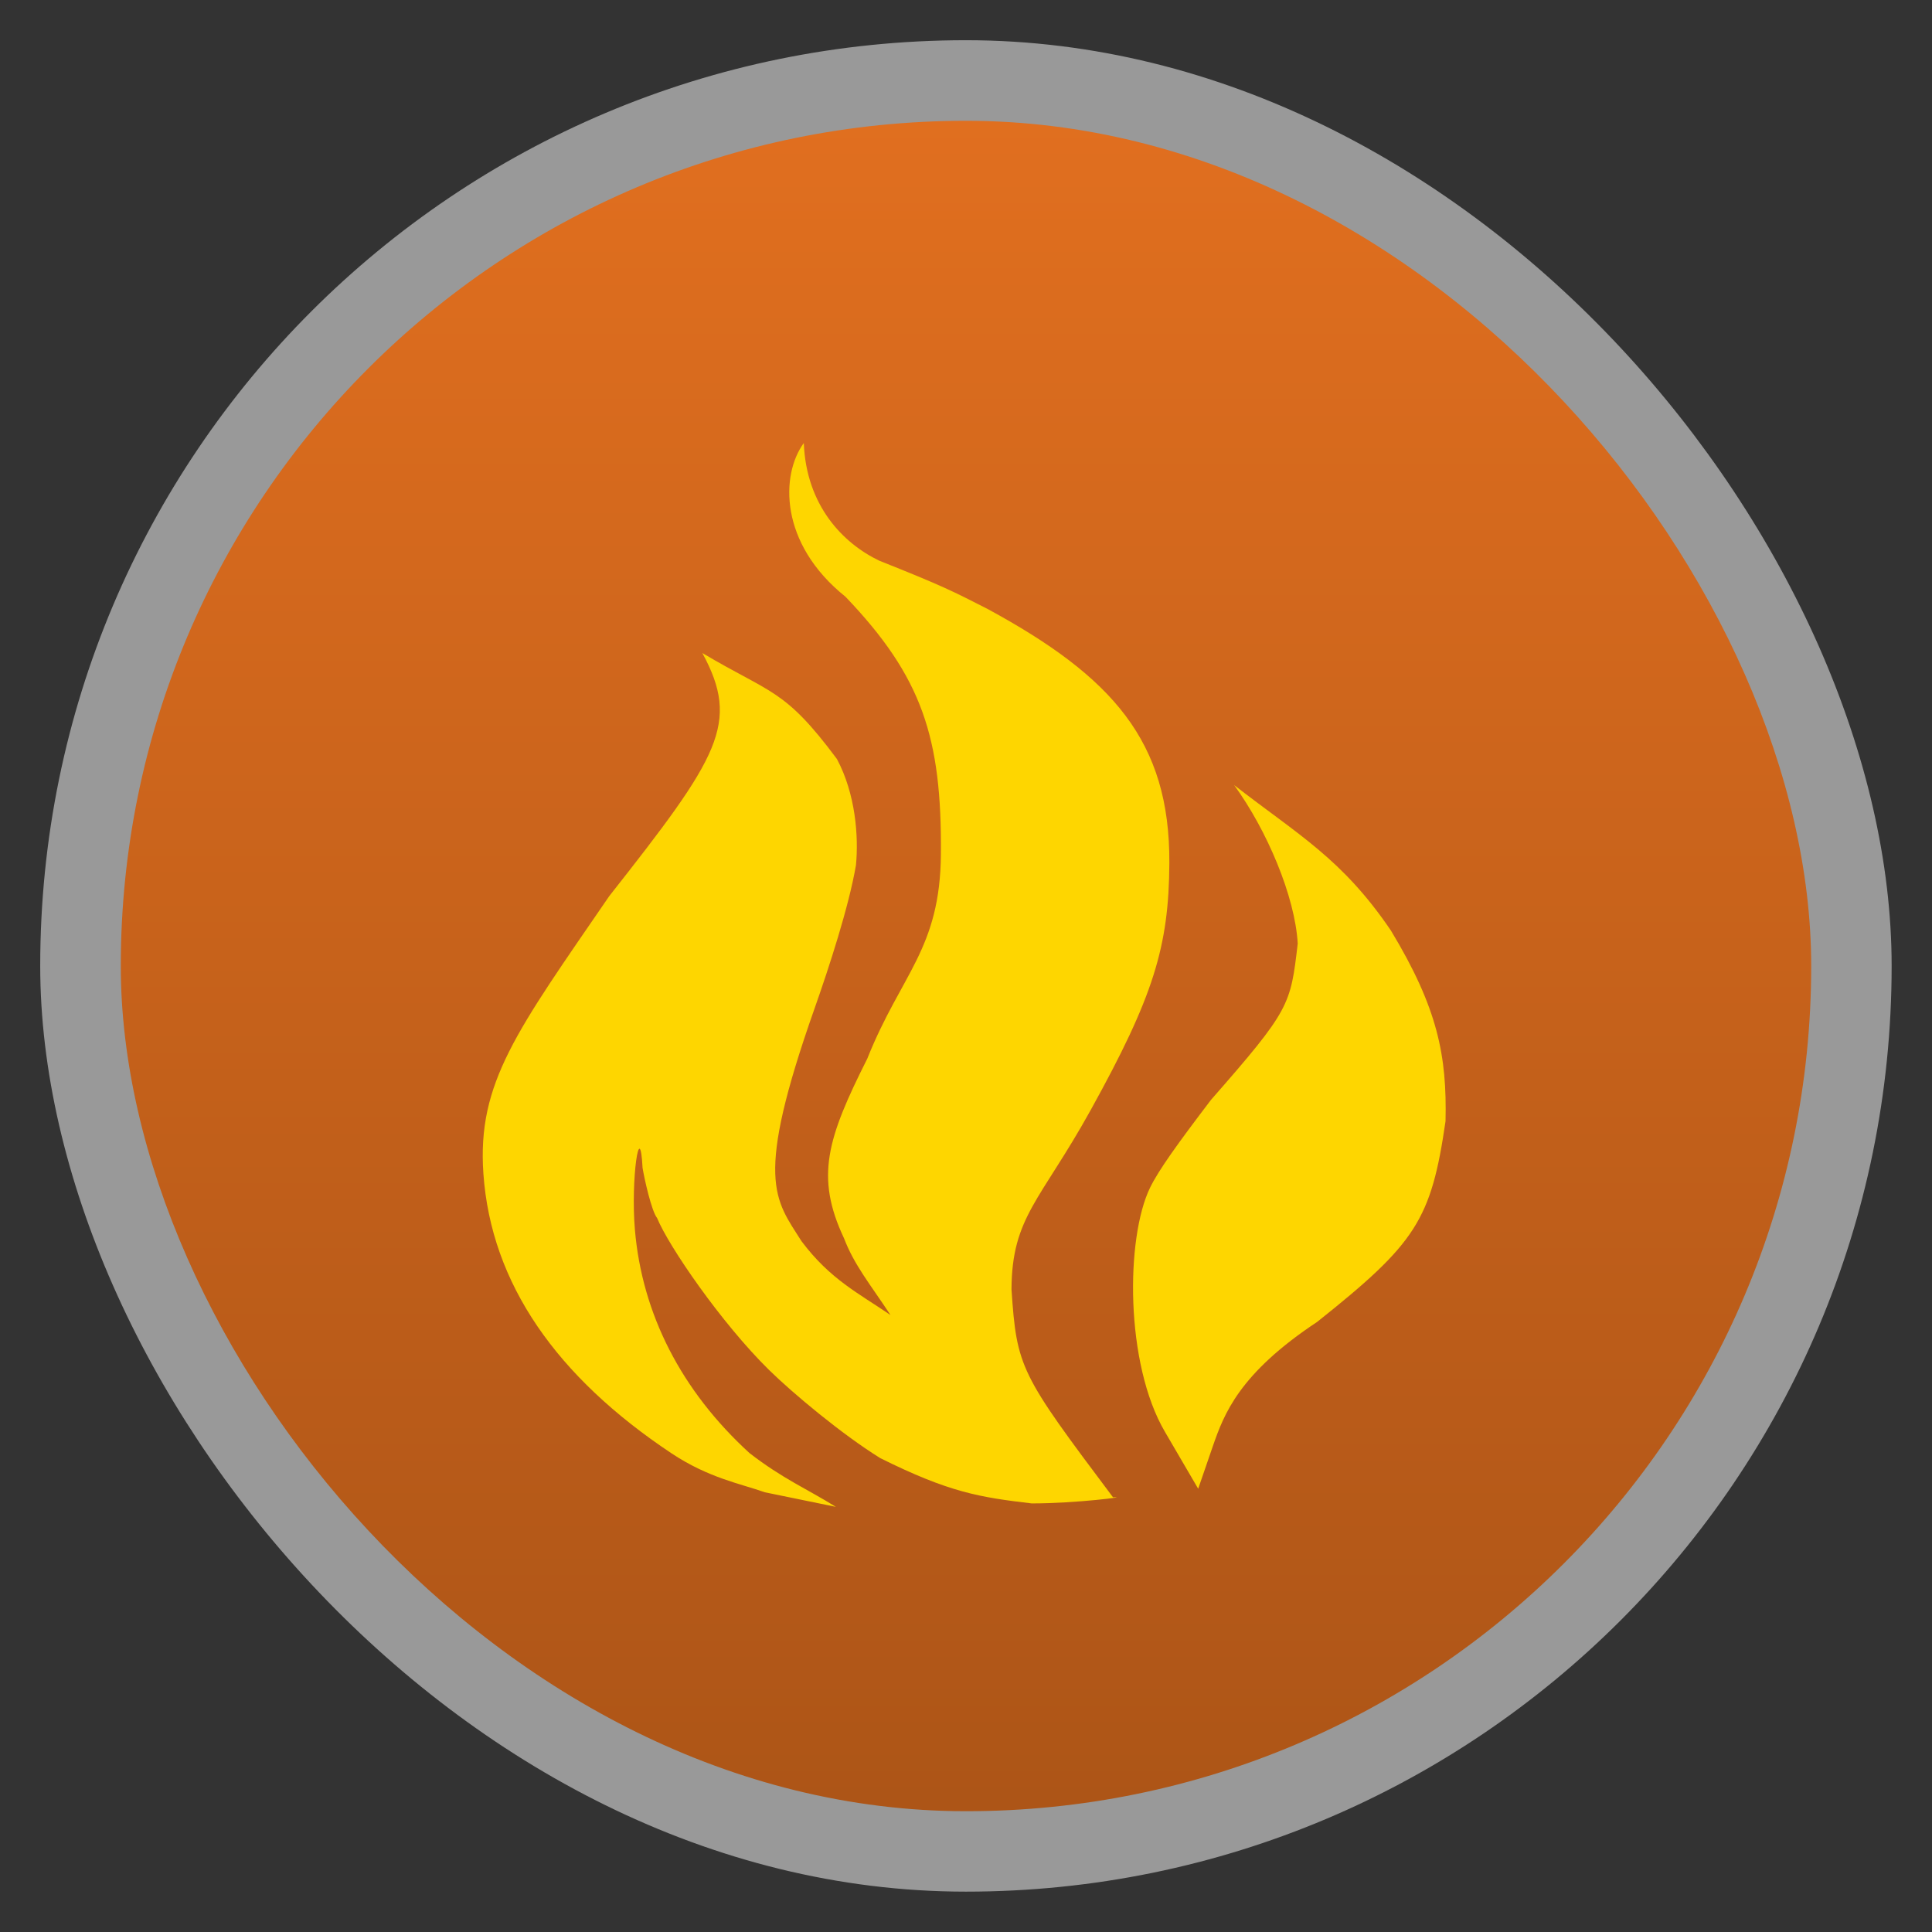 <svg width="48" xmlns="http://www.w3.org/2000/svg" viewBox="0 0 13.547 13.547" height="48" xmlns:xlink="http://www.w3.org/1999/xlink">
<rect x="0" y="0" width="13.547" height="13.547" fill="#333333" stroke="none"/>
<defs>
<linearGradient id="linearGradient4460">
<stop offset="0" style="stop-color:#ad5517"/>
<stop offset="1" style="stop-color:#e16f1f"/>
</linearGradient>
<linearGradient gradientTransform="matrix(1.105 0 0 1.105 -134.279 -295.762)" xlink:href="#linearGradient4460" id="linearGradient4428" y1="279.096" y2="268.33" gradientUnits="userSpaceOnUse" x2="0"/>
</defs>
<g style="fill-rule:evenodd">
<rect width="12.982" x=".282" y=".282" rx="6.491" height="12.982" style="opacity:.5;fill:#fff"/>
<rect width="11.853" x=".847" y=".847" rx="5.926" height="11.853" style="fill:url(#linearGradient4428)"/>
</g>
<g style="fill:#fed600" transform="matrix(.01 0 0 .009 2.911 2.972)">
<path d="m 272.52,14.947 c -16.23,24.597 -17.476,78.166 29.231,119.746 53.852,62.604 67.53,109.715 66.907,200.416 -0.509,74.22 -27.844,93.265 -51.638,159.496 -28.111,62.129 -36.632,91.983 -16.293,139.955 7.195,20.916 18.385,35.838 32.573,59.751 -22.117,-16.824 -42.236,-27.653 -62.355,-57.464 -18.704,-32.926 -33.557,-47.074 9.247,-181.784 9.97,-31.462 23.941,-78.923 28.912,-111.385 1.886,-22.175 -0.228,-55.187 -13.342,-82.525 -36.937,-55.198 -46.05,-50.603 -94.378,-82.595 26.684,54.766 11.93,80.442 -65.299,189.404 -64.898,105.166 -92.705,145.266 -88.235,216.222 5.407,85.819 51.53,158.437 131.83,217.835 26.246,19.414 49.035,23.844 65.507,30.393 l 49.83,11.356 C 274.831,829.808 257.646,821.847 234.46,801.886 186.683,753.392 159.112,693.55 154.082,627.773 c -2.99,-39.102 3.539,-88.088 5.376,-48.139 1.159,7.983 6.215,33.651 10.215,39.16 8,21.753 44.894,81.616 78.354,118.189 16.868,18.437 51.542,50.528 78.098,68.819 48.403,26.763 69.806,30.527 106.208,35.29 31.417,0 69.73,-5.586 57.012,-4.748 C 424.245,739.981 421.858,735.573 418.149,674.319 418.418,617.698 438.556,605.146 473.802,534.37 517.601,446.419 528.557,407.396 528.838,342.055 529.246,247.311 489.069,197.062 401.291,144.163 376.845,130.315 370.185,126.416 325.546,106.672 299.879,93.08 274.211,63.504 272.52,14.947 z m 301.747,266.493 c 22.854,34.829 42.719,86.641 44.586,123.468 -5.058,48.065 -5.326,51.399 -60.832,121.797 -23.087,33.721 -36.707,54.663 -42.742,68.476 -17.084,39.101 -17.584,137.039 10.488,190.179 l 23.294,44.307 10.239,-33.05 c 7.877,-25.273 18.477,-56.692 73.26,-97.002 69.209,-61.258 79.863,-79.255 89.931,-156.302 1.056,-50.985 -5.438,-88.153 -38.299,-148.558 C 649.897,338.668 619.571,320.544 574.267,281.44 z"/>
</g>
</svg>
